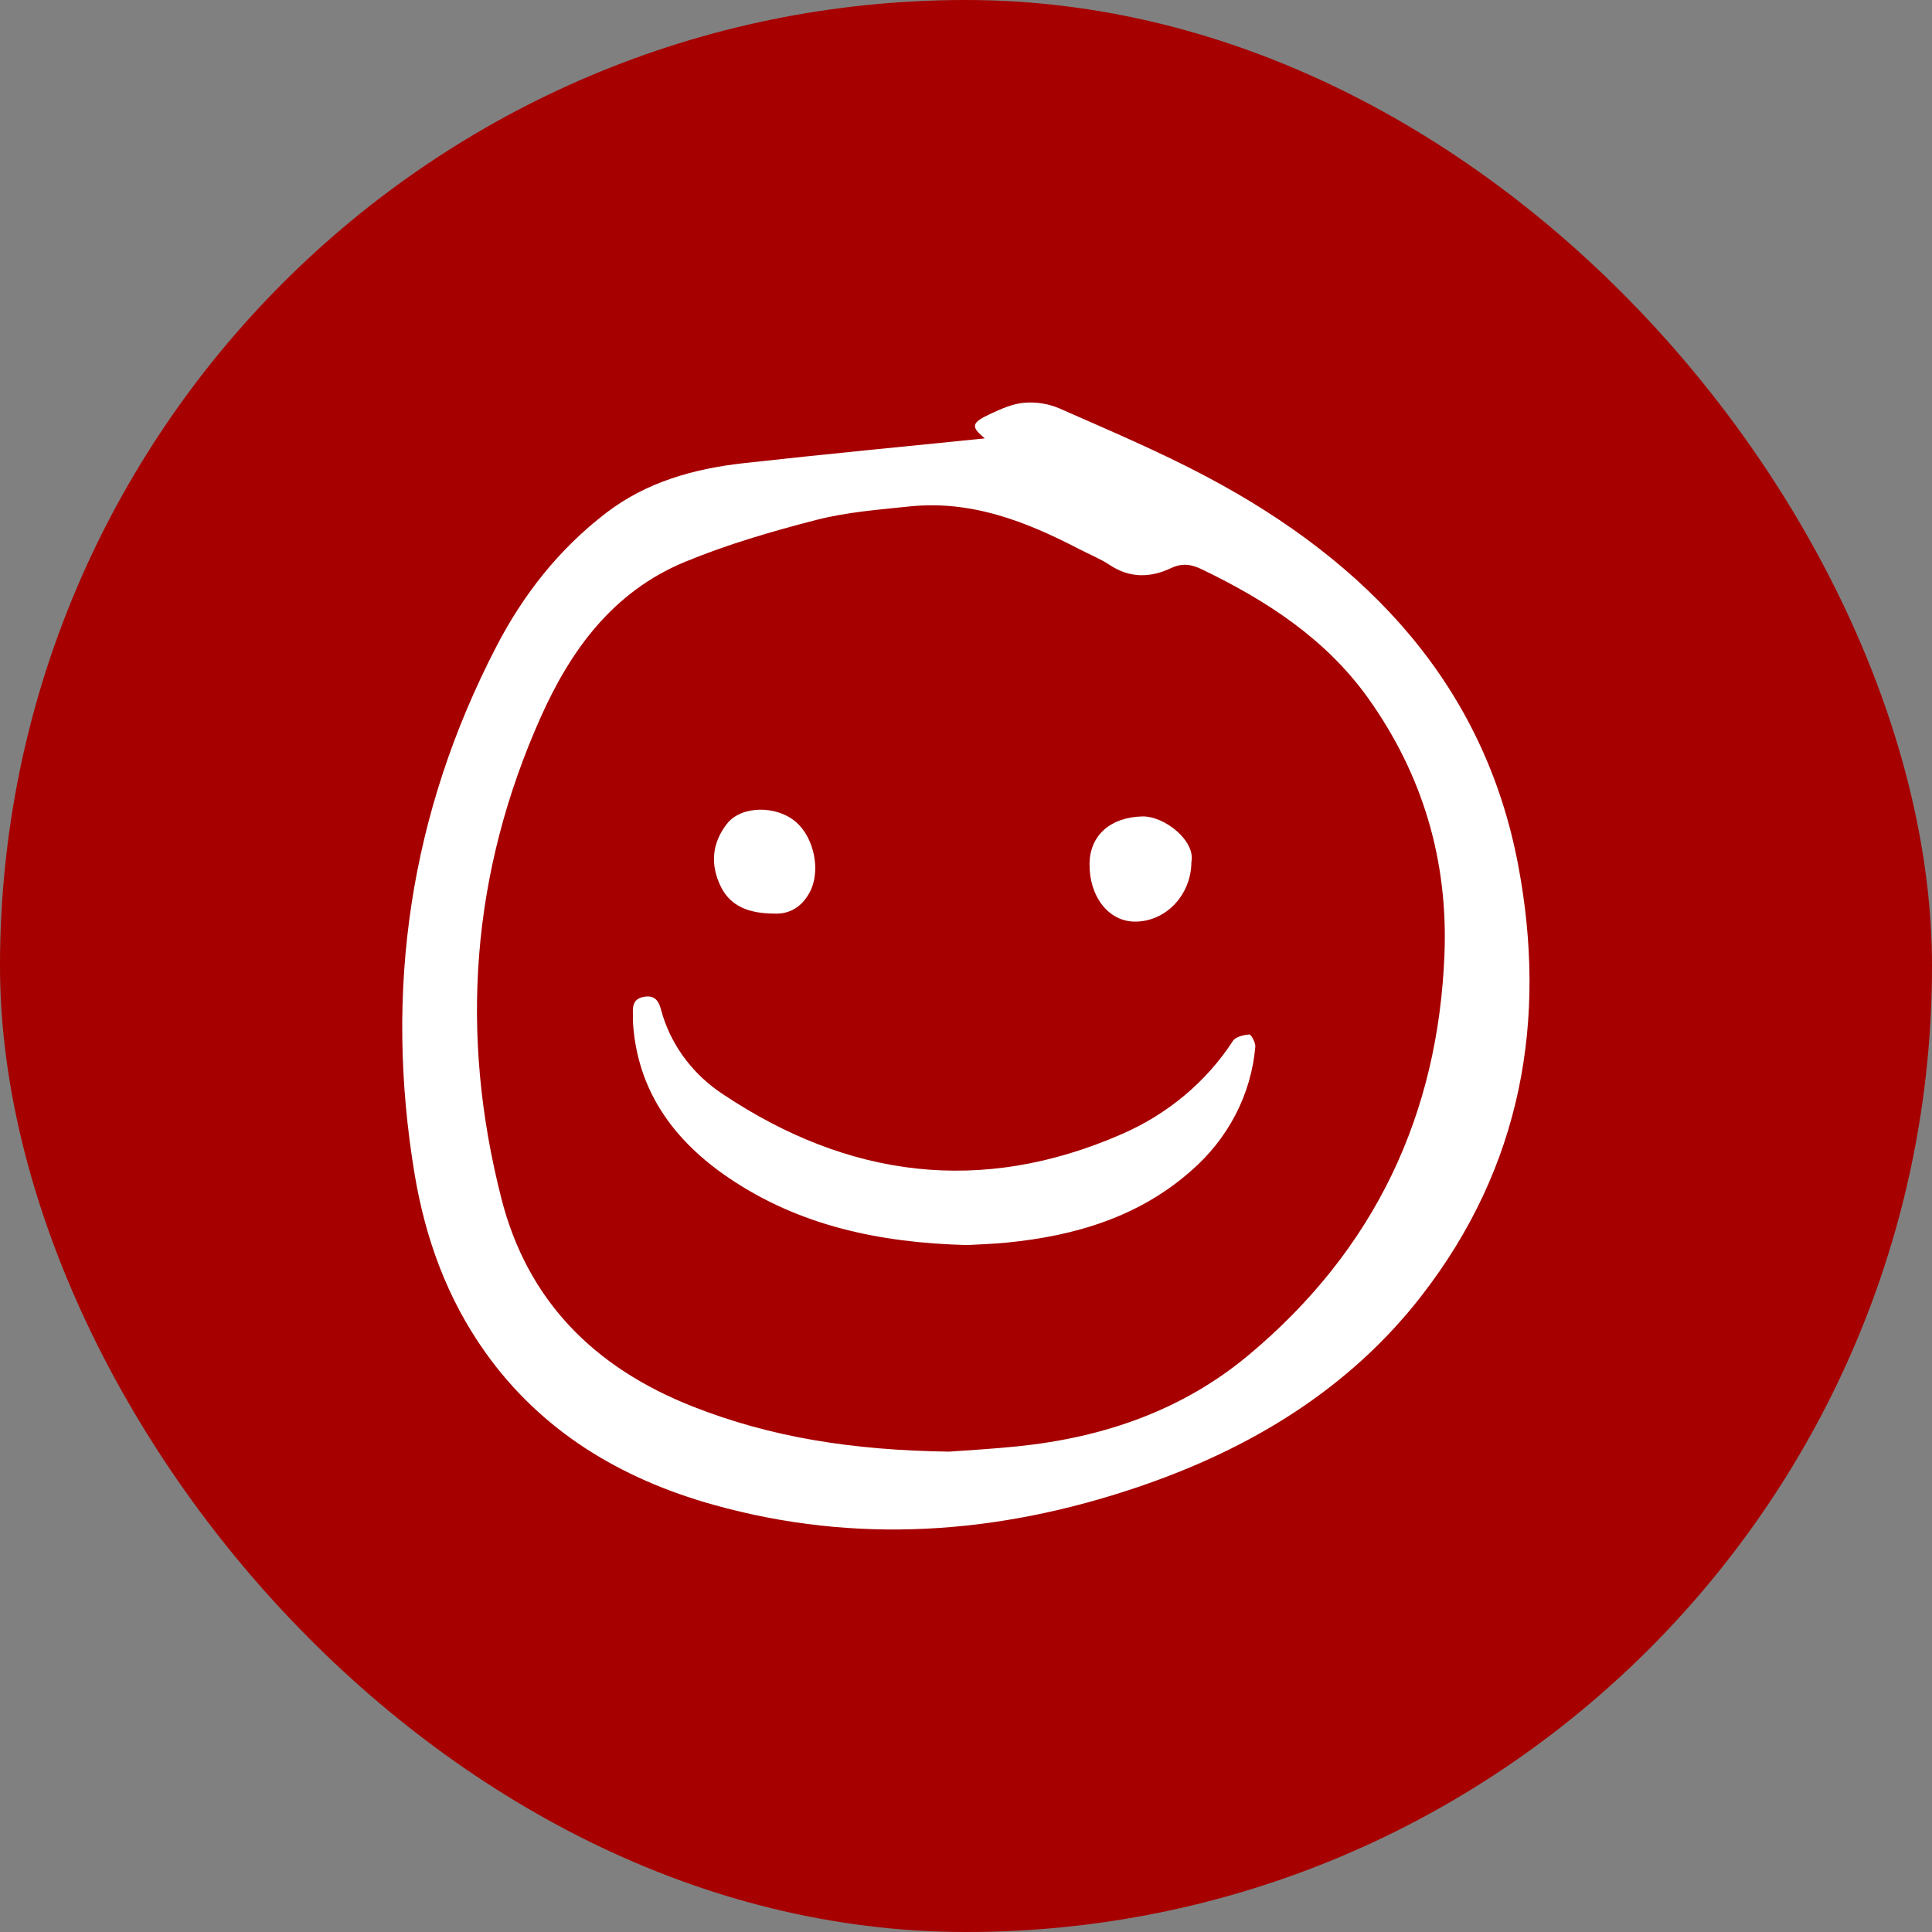 <svg width="36" height="36" viewBox="0 0 36 36" fill="none" xmlns="http://www.w3.org/2000/svg">
<rect x="0" y="0" width="36" height="36" fill="#808080" stroke="none"/>
<rect width="36" height="36" rx="18" fill="#A60000"/>
<path d="M18.35 8.169C18.085 7.948 18.091 7.88 18.469 7.705C18.664 7.615 18.874 7.522 19.083 7.505C19.304 7.486 19.526 7.521 19.729 7.605C20.655 8.014 21.591 8.409 22.481 8.881C25.513 10.487 27.656 12.783 28.288 16.114C28.835 19.002 28.357 21.738 26.488 24.145C25.144 25.877 23.308 26.997 21.197 27.711C18.604 28.589 15.964 28.785 13.297 28.04C11.554 27.553 10.086 26.661 9.049 25.207C8.329 24.199 7.923 23.065 7.725 21.874C7.157 18.452 7.633 15.165 9.248 12.049C9.746 11.087 10.409 10.235 11.299 9.554C12.051 8.979 12.931 8.734 13.861 8.63C15.361 8.463 16.863 8.32 18.35 8.169ZM17.683 27.049C17.966 27.028 18.472 27.001 18.975 26.949C20.576 26.783 22.038 26.274 23.261 25.254C25.634 23.274 26.803 20.746 26.916 17.769C26.981 16.044 26.52 14.448 25.492 13.007C24.709 11.912 23.615 11.197 22.4 10.611C22.195 10.512 22.029 10.488 21.821 10.586C21.436 10.767 21.055 10.776 20.682 10.53C20.504 10.412 20.3 10.331 20.108 10.231C19.122 9.719 18.102 9.316 16.944 9.437C16.363 9.498 15.772 9.543 15.211 9.688C14.38 9.902 13.548 10.145 12.76 10.471C11.414 11.029 10.632 12.123 10.08 13.354C8.777 16.264 8.558 19.269 9.344 22.338C9.824 24.214 11.047 25.475 12.91 26.209C14.369 26.784 15.89 27.024 17.683 27.049Z" fill="white"/>
<path d="M18.024 23.2C16.375 23.158 14.884 22.833 13.579 21.948C12.548 21.249 11.888 20.327 11.797 19.091C11.795 19.066 11.794 19.041 11.794 19.016C11.802 18.84 11.736 18.616 12.006 18.573C12.281 18.529 12.299 18.767 12.351 18.93C12.541 19.526 12.938 20.042 13.478 20.394C15.802 21.944 18.282 22.277 20.899 21.134C21.757 20.762 22.48 20.157 22.975 19.394C23.024 19.32 23.173 19.283 23.279 19.276C23.313 19.274 23.398 19.429 23.391 19.505C23.314 20.394 22.884 21.221 22.19 21.82C21.226 22.671 20.041 23.028 18.762 23.154C18.493 23.18 18.222 23.188 18.024 23.2Z" fill="white"/>
<path d="M14.423 17.023C13.963 17.021 13.614 16.893 13.431 16.52C13.232 16.115 13.263 15.708 13.549 15.346C13.82 15.005 14.483 15.004 14.842 15.326C15.175 15.625 15.294 16.228 15.092 16.618C14.947 16.897 14.71 17.04 14.423 17.023Z" fill="white"/>
<path d="M22.2 16.061C22.197 16.679 21.72 17.179 21.141 17.173C20.654 17.167 20.295 16.706 20.302 16.094C20.308 15.561 20.697 15.227 21.285 15.213C21.699 15.204 22.279 15.667 22.2 16.061Z" fill="white"/>
</svg>
